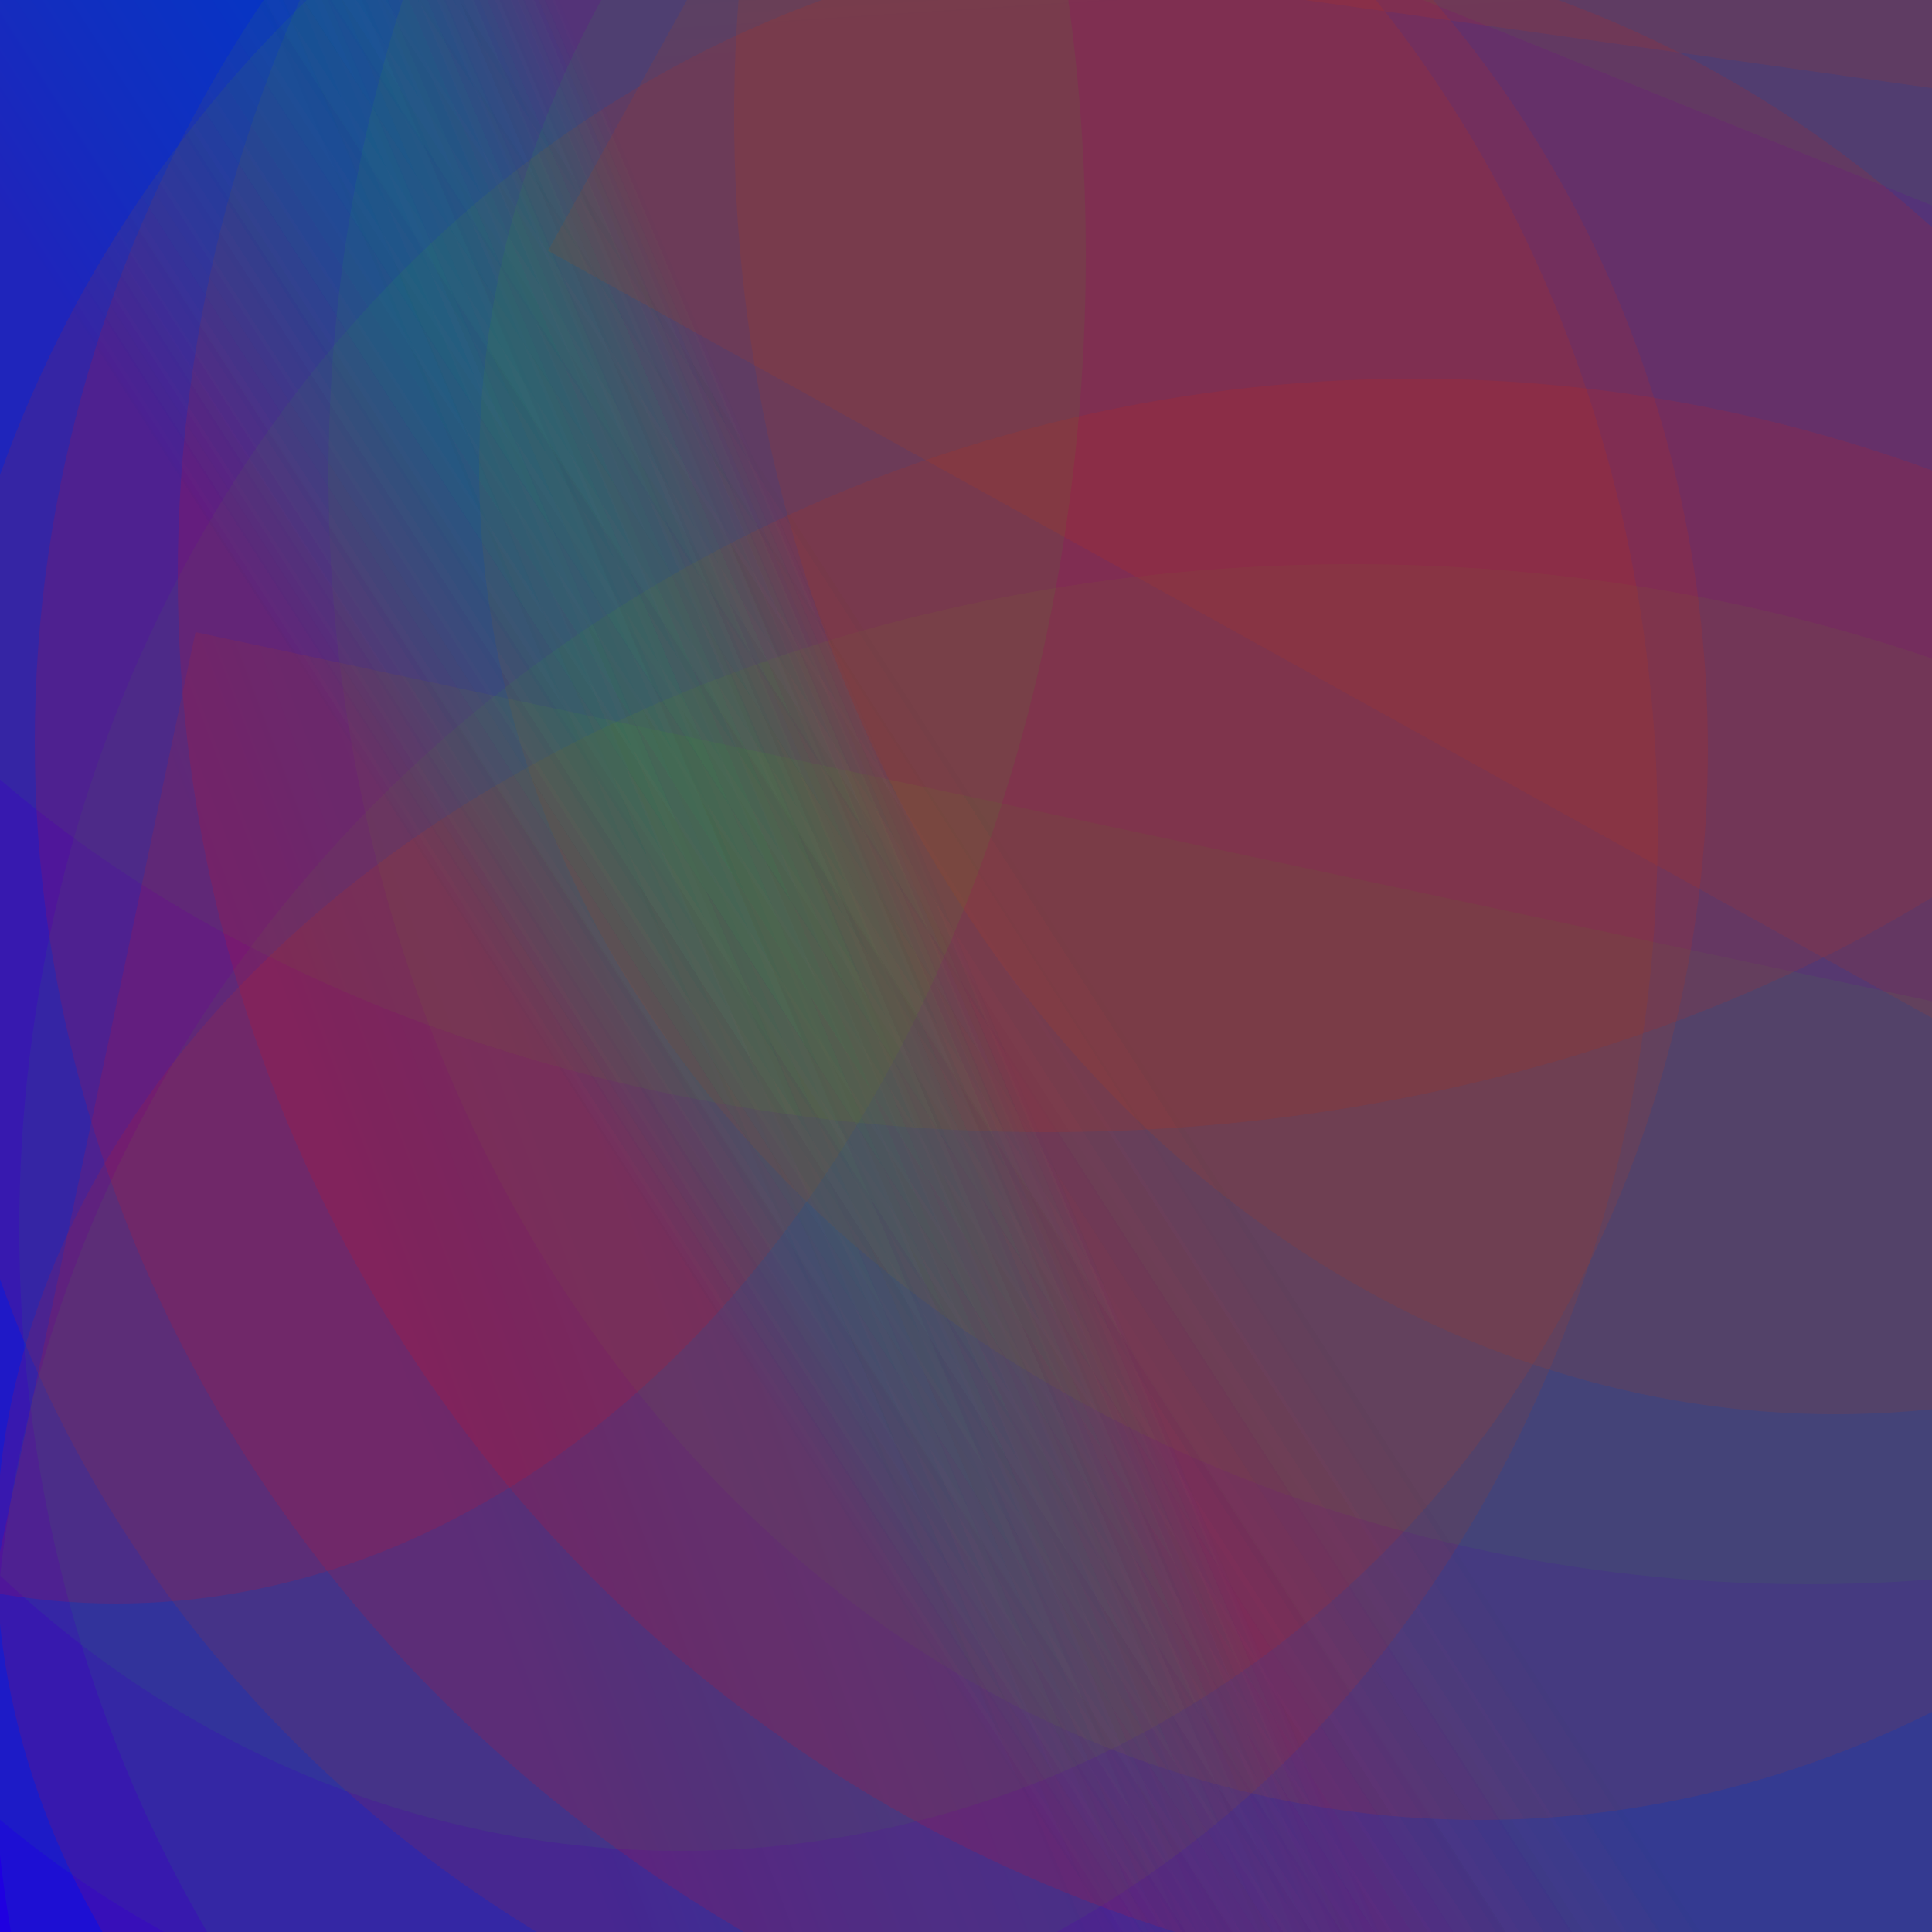 <?xml version='1.0' encoding='iso-8859-1'?>
<svg  xmlns='http://www.w3.org/2000/svg' xmlns:xlink='http://www.w3.org/1999/xlink' width='500' height='500' >
<defs>
<radialGradient id='a' cx='293' cy='374' r='238' gradientUnits='userSpaceOnUse'>
    <stop  offset='0' stop-color='#FF0000'/>
    <stop  offset='1' stop-color='#0000FF'/>
</radialGradient>
<linearGradient id='c' x1='151' y1='198' x2='217' y2='170' gradientUnits='userSpaceOnUse'>
    <stop  offset='0' stop-color='#02FF02' stop-opacity='0.2'/>
    <stop  offset='1' stop-color='#FF0000' stop-opacity='0.4'/>
</linearGradient>
<linearGradient id='b' x1='320' y1='310' x2='211' y2='380' gradientUnits='userSpaceOnUse'>
    <stop  offset='0' stop-color='#02FF02' stop-opacity='0.2'/>
    <stop  offset='1' stop-color='#FF0000' stop-opacity='0.4'/>
</linearGradient>
</defs>
<rect fill='#0000FF' width='500' height='500'/>
<g fill-opacity='0.3'>
<ellipse fill = 'url(#c)' cx='383' cy='123' ry = '348' rx='298'/>
<ellipse fill = 'url(#b)' cx='322' cy='227' ry = '324' rx='340'/>
<ellipse fill = 'url(#c)' cx='158' cy='215' ry = '315' rx='271'/>
<rect fill = 'url(#b)' x = '12.0' y = '155.5' width='766' height='540'
                    transform = 'rotate(299)'/>
<rect fill = 'url(#b)' x = '51.0' y = '38.0' width='640' height='640'
                    transform = 'rotate(137)'/>
<ellipse fill = 'url(#c)' cx='475' cy='30' ry = '336' rx='285'/>
<ellipse fill = 'url(#b)' cx='350' cy='401' ry = '255' rx='351'/>
<rect fill = 'url(#c)' x = '61.0' y = '111.5' width='800' height='684'
                    transform = 'rotate(207)'/>
<rect fill = 'url(#b)' x = '47.0' y = '140.0' width='700' height='618'
                    transform = 'rotate(278)'/>
<ellipse fill = 'url(#c)' cx='176' cy='194' ry = '285' rx='266'/>
<rect fill = 'url(#c)' x = '138.0' y = '247.0' width='510' height='796'
                    transform = 'rotate(292)'/>
<rect fill = 'url(#b)' x = '83.5' y = '149.5' width='782' height='704'
                    transform = 'rotate(12)'/>
<ellipse fill = 'url(#c)' cx='271' cy='37' ry = '256' rx='354'/>
<ellipse fill = 'url(#b)' cx='468' cy='121' ry = '289' rx='344'/>
<rect fill = 'url(#c)' x = '19.0' y = '223.0' width='796' height='596'
                    transform = 'rotate(129)'/>
<ellipse fill = 'url(#c)' cx='308' cy='318' ry = '335' rx='303'/>
<ellipse fill = 'url(#c)' cx='366' cy='444' ry = '346' rx='368'/>
<ellipse fill = 'url(#b)' cx='405' cy='192' ry = '365' rx='396'/>
<rect fill = 'url(#c)' x = '18.0' y = '221.5' width='588' height='652'
                    transform = 'rotate(101)'/>
<rect fill = 'url(#b)' x = '231.5' y = '14.5' width='668' height='532'
                    transform = 'rotate(105)'/>
<ellipse fill = 'url(#b)' cx='30' cy='66' ry = '349' rx='251'/>
<ellipse fill = 'url(#b)' cx='415' cy='149' ry = '368' rx='369'/>
</g>
</svg>